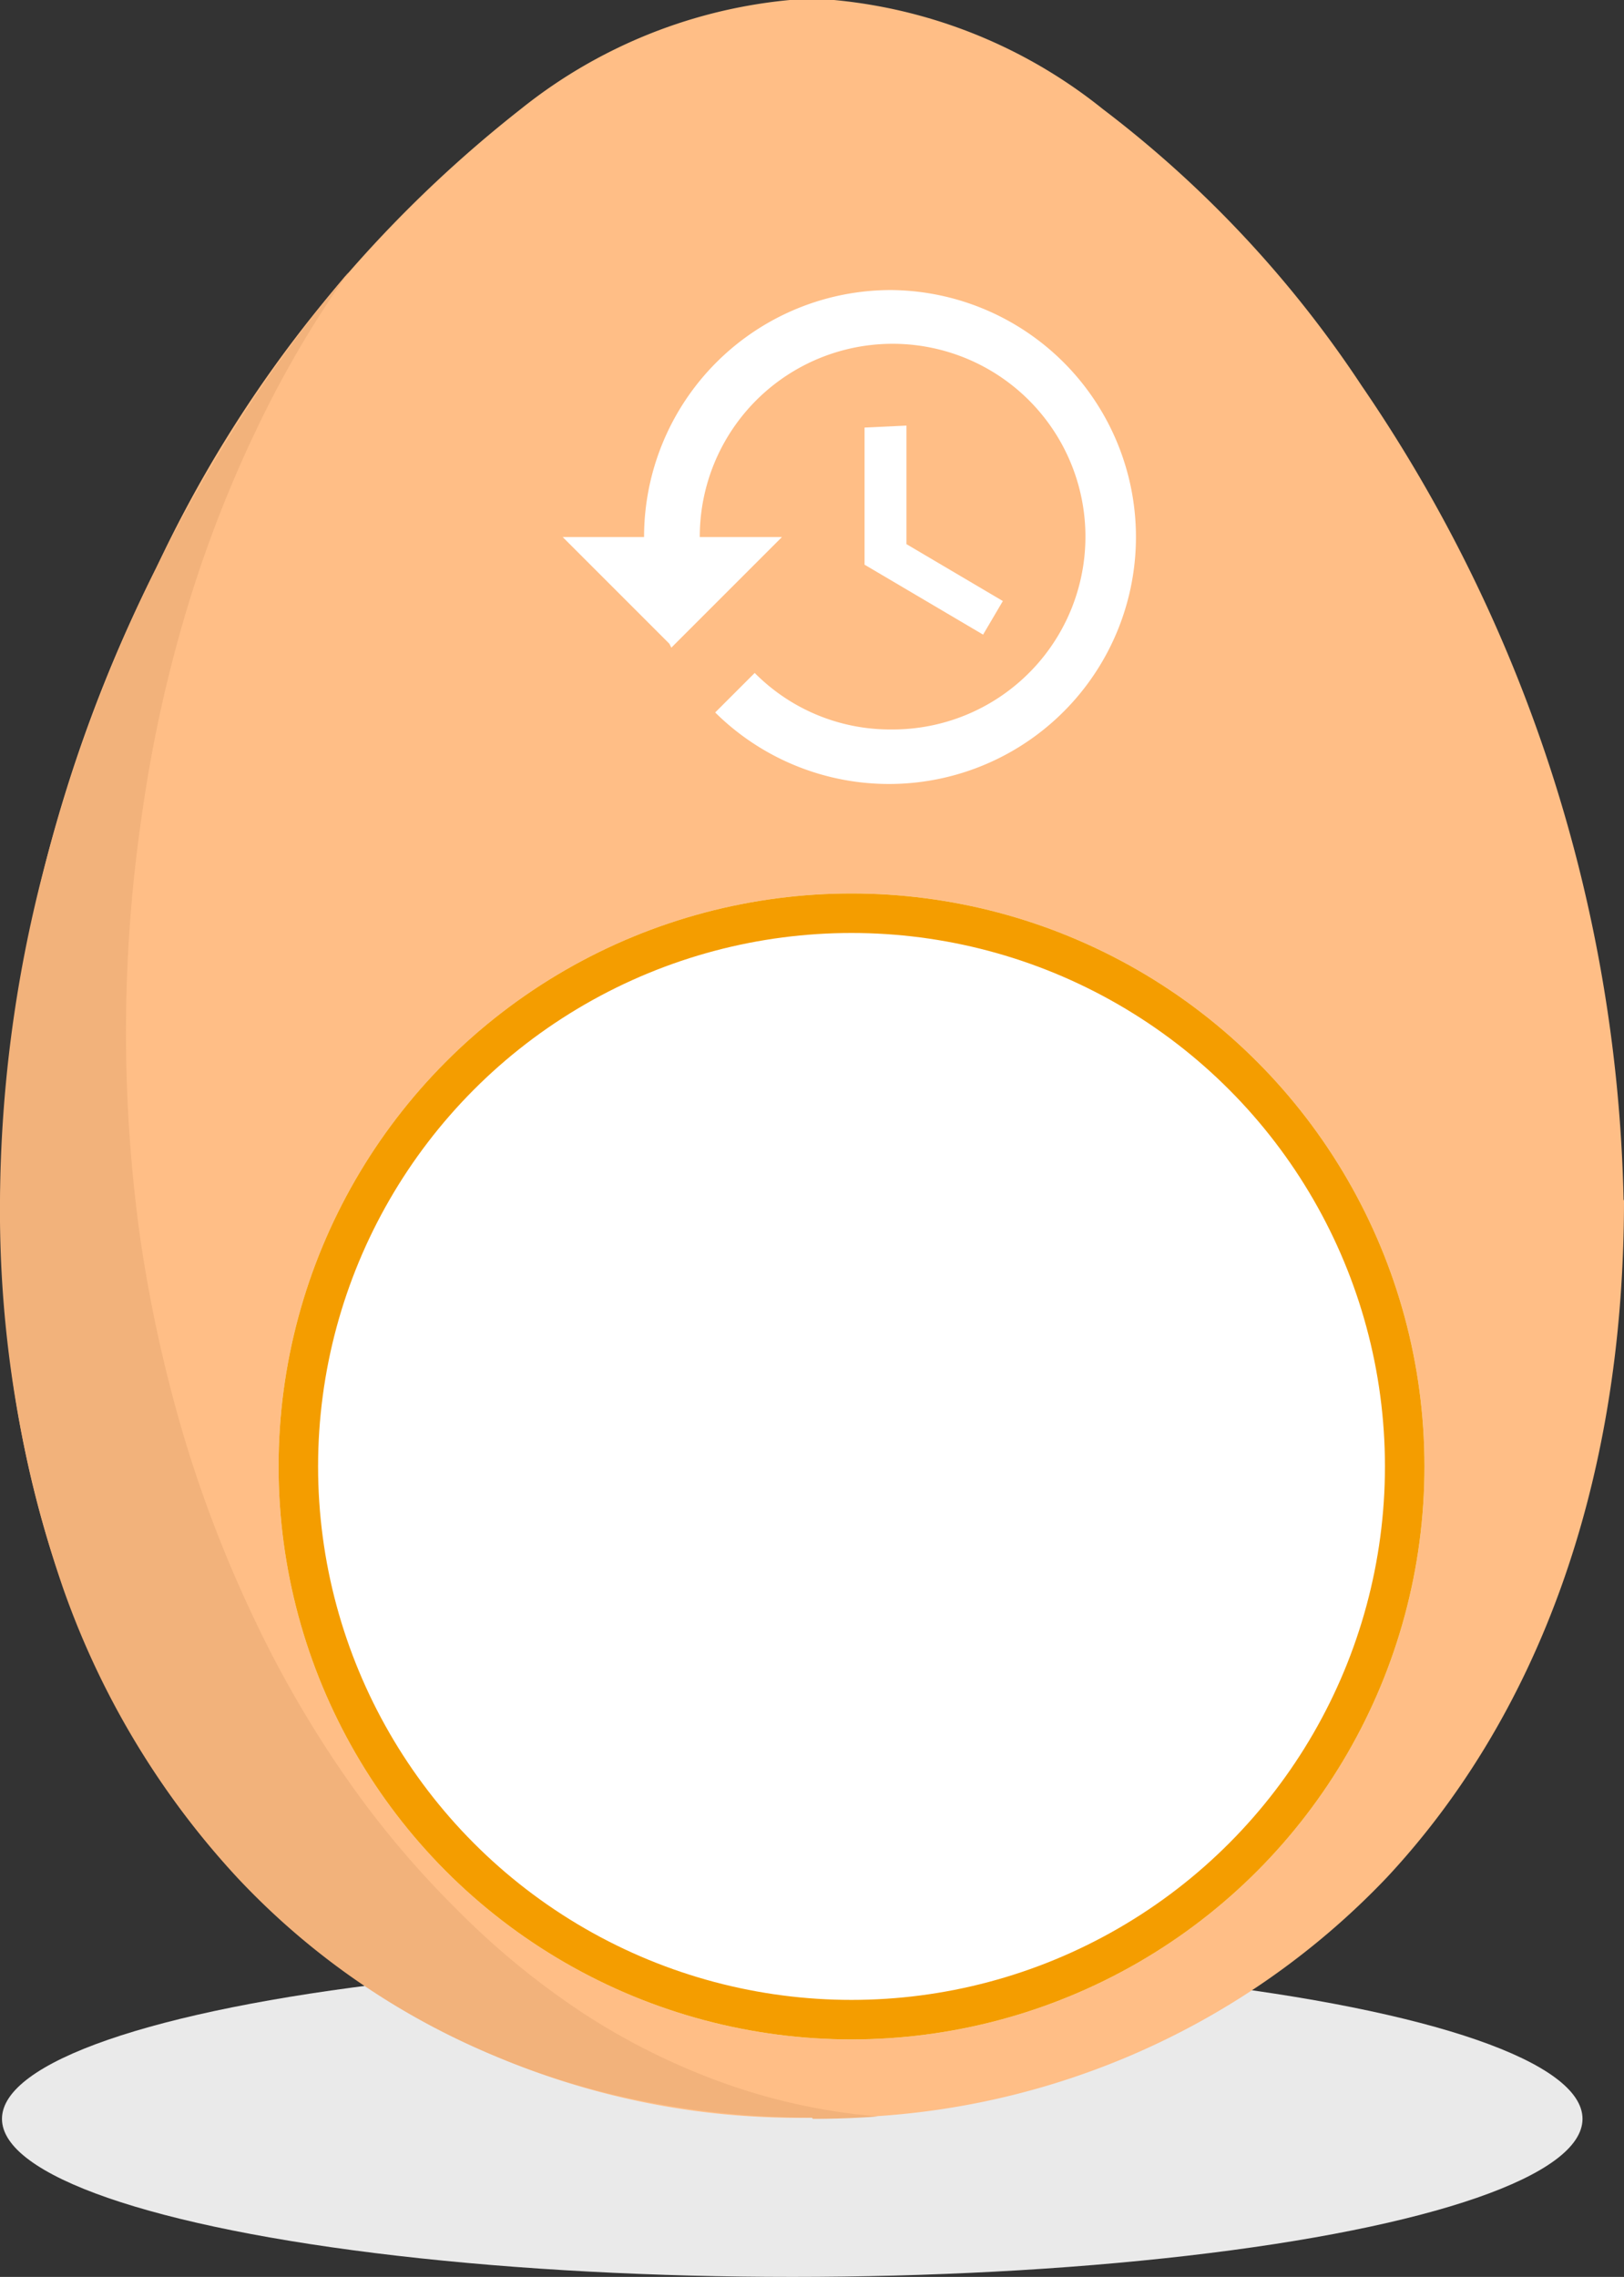 <svg id="Layer_1" data-name="Layer 1" xmlns="http://www.w3.org/2000/svg" viewBox="0 0 41.1 57.62"><rect x="0" y="0" width="41.1" height="57.62" fill="#333333" stroke="none"/><title>icon_egg_process</title><g id="Group_3735" data-name="Group 3735"><ellipse id="Ellipse_309" data-name="Ellipse 309" cx="20.05" cy="53.62" rx="20" ry="4" style="fill:#eaeaea"/><g id="Group_3734" data-name="Group 3734"><g id="Group_3236" data-name="Group 3236"><g id="Group_3219" data-name="Group 3219"><g id="Group_1356" data-name="Group 1356"><g id="Group_1342" data-name="Group 1342"><g id="egg"><path id="Path_2939-2" data-name="Path 2939-2" d="M40.65,30.4C40.65,16.1,29.93.93,21,.93S1.35,16.1,1.35,30.4,10.15,52.73,21,52.73s19.65-8,19.65-22.33" transform="translate(-0.45 -0.04)" style="fill:#ffbe86"/><path id="Path_2940" data-name="Path 2940" d="M40.65,30.41h.89A37.88,37.88,0,0,0,34.91,9.8a28.49,28.49,0,0,0-6.55-7A12.76,12.76,0,0,0,21,0,12.78,12.78,0,0,0,13.63,2.8,32,32,0,0,0,4.41,14.4a36.82,36.82,0,0,0-3.95,16c0,7.33,2.26,13.16,6,17.14A19.56,19.56,0,0,0,21,53.63a19.57,19.57,0,0,0,14.55-6.08c3.73-4,6-9.81,6-17.14H39.76c0,7-2.14,12.31-5.52,15.92A17.81,17.81,0,0,1,21,51.85,17.81,17.81,0,0,1,7.76,46.33c-3.38-3.61-5.51-8.95-5.52-15.92a36.14,36.14,0,0,1,6.32-19.6,26.53,26.53,0,0,1,6.12-6.56A11,11,0,0,1,21,1.83a11,11,0,0,1,6.31,2.42A30.25,30.25,0,0,1,36,15.19a35,35,0,0,1,3.77,15.22Z" transform="translate(-0.45 -0.04)" style="fill:#ffbe86"/></g><path id="Subtraction_7" data-name="Subtraction 7" d="M21,53.63a22.05,22.05,0,0,1-4.13-.39A19.19,19.19,0,0,1,13,52.08a18.8,18.8,0,0,1-6.55-4.53,21,21,0,0,1-4.4-7.31,29.36,29.36,0,0,1-1.6-9.83,33.85,33.85,0,0,1,1.08-8.26A39.59,39.59,0,0,1,6.67,10.43a34.1,34.1,0,0,1,2.6-3.5,26.94,26.94,0,0,0-2.34,4,31.52,31.52,0,0,0-1.77,4.59A35,35,0,0,0,4.05,20.6,37.8,37.8,0,0,0,4,31.38a36,36,0,0,0,1.1,5A32.2,32.2,0,0,0,6.88,41a28.09,28.09,0,0,0,2.31,4A23.81,23.81,0,0,0,12,48.35,19.9,19.9,0,0,0,15.23,51a17,17,0,0,0,3.58,1.77,15.37,15.37,0,0,0,3.86.83q-.83.06-1.65.06Z" transform="translate(-0.45 -0.04)" style="fill:#f2b27b"/></g></g></g></g><g id="Group_3241" data-name="Group 3241"><g id="Ellipse_307-2" data-name="Ellipse 307-2"><circle cx="21.55" cy="37.11" r="14.5" style="fill:#fff"/><circle cx="21.55" cy="37.11" r="14" style="fill:none;stroke:#f49d00"/></g></g><g id="history"><g id="Group_1242" data-name="Group 1242"><g id="Group_1241" data-name="Group 1241"><path id="Path_2965" data-name="Path 2965" d="M22.33,10.86v3.47l3,1.77.5-.85-2.44-1.44v-3Z" transform="translate(-0.45 -0.04)" style="fill:#fff"/><path id="Path_2966" data-name="Path 2966" d="M23,7.38a6.25,6.25,0,0,0-6.25,6.25H14.69l2.7,2.7.05.1,2.8-2.8H18.16A4.88,4.88,0,1,1,23,18.5a4.82,4.82,0,0,1-3.45-1.43l-1,1A6.25,6.25,0,1,0,23,7.38Z" transform="translate(-0.45 -0.04)" style="fill:#fff"/></g></g></g></g></g></svg>